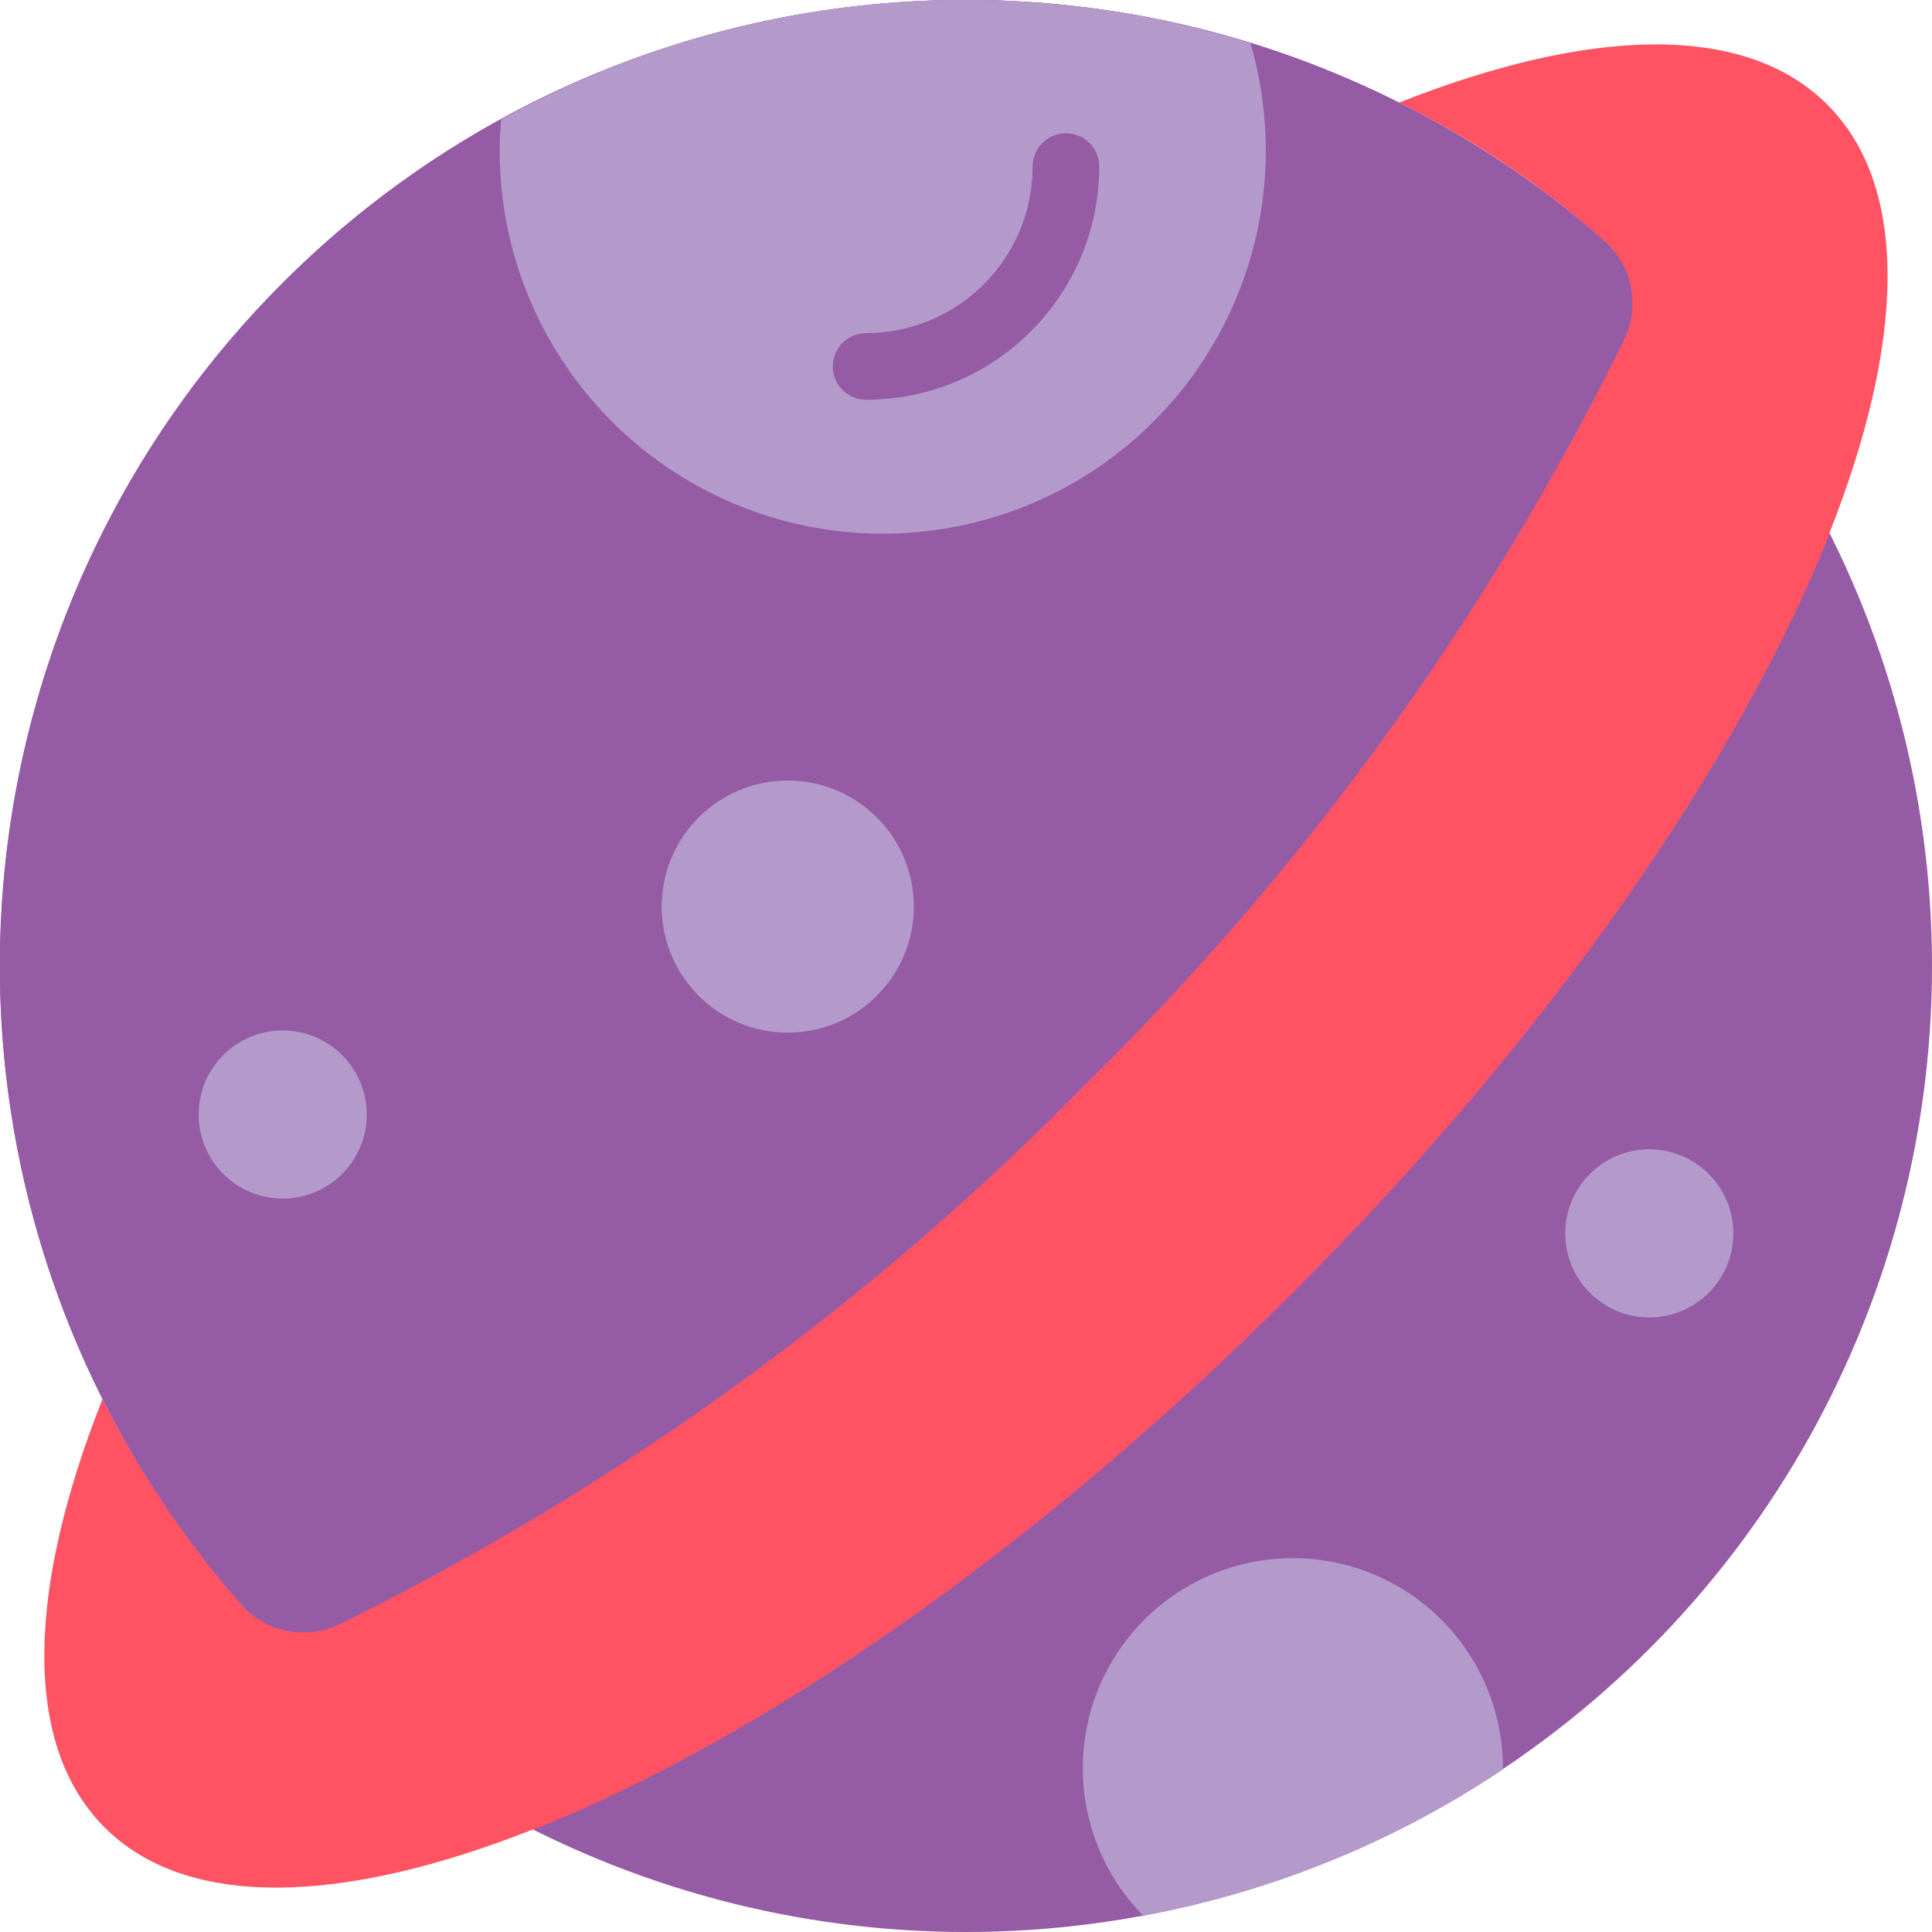 <svg height="512" viewBox="0 0 58 58" width="512" xmlns="http://www.w3.org/2000/svg"><g id="Page-1" fill="none" fill-rule="evenodd"><g id="021---Planet" fill-rule="nonzero" transform="translate(-1 -1)"><circle id="Oval" cx="30" cy="30" fill="#955ba5" r="29"/><path id="Shape" d="m8.182 49.12c.742.864 1.967 1.129 3 .65 8.323-4.099 15.893-9.577 22.39-16.2 6.623-6.497 12.101-14.067 16.2-22.39.479-1.033.214-2.258-.65-3-1.856-1.624-3.913-3.002-6.122-4.099-11.169-5.61-24.675-3.431-33.513 5.406-8.838 8.837-11.018 22.343-5.41 33.513 1.099 2.208 2.479 4.265 4.105 6.12z" fill="#955ba5"/><g fill="#b49aca"><circle id="Oval" cx="9.487" cy="34.459" r="2.523"/><circle id="Oval" cx="50.513" cy="38.027" r="2.523"/><circle id="Oval" cx="24.649" cy="28.216" r="3.784"/><path id="Shape" d="m46.12 54.11v.01c-3.263 2.185-6.938 3.679-10.8 4.39-2.001-2.032-2.39-5.154-.949-7.614 1.442-2.461 4.355-3.648 7.106-2.895 2.751.753 4.654 3.258 4.643 6.11z"/><path id="Shape" d="m16.046 4.586c-.024.3-.046.6-.046.914-.008 4.503 2.613 8.597 6.706 10.474 4.093 1.877 8.905 1.193 12.313-1.751 3.407-2.944 4.783-7.606 3.519-11.928-7.497-2.332-15.62-1.504-22.492 2.292z"/></g><path id="Shape" d="m55.92 17 .01.01c-2.7 6.79-8.36 15.04-16.12 22.8s-16.01 13.42-22.8 16.12l-.01-.01c-5.71 2.26-10.38 2.42-12.86-.06s-2.323-7.153-.063-12.86c1.14 2.271 2.573 4.383 4.263 6.28.008.018.022.032.04.04.752.712 1.863.89 2.8.45 8.322-4.1 15.892-9.578 22.39-16.2 6.622-6.498 12.1-14.068 16.2-22.39.44-.937.262-2.048-.45-2.8-.008-.018-.022-.032-.04-.04-1.885-1.705-3.999-3.139-6.28-4.259 5.71-2.26 10.378-2.421 12.858.059s2.322 7.15.062 12.86z" fill="#ff5364"/><path id="Shape" d="m27 13c-.552 0-1-.448-1-1s.448-1 1-1c2.76-.003 4.997-2.24 5-5 0-.552.448-1 1-1s1 .448 1 1c-.004 3.864-3.136 6.996-7 7z" fill="#955ba5"/></g></g></svg>
